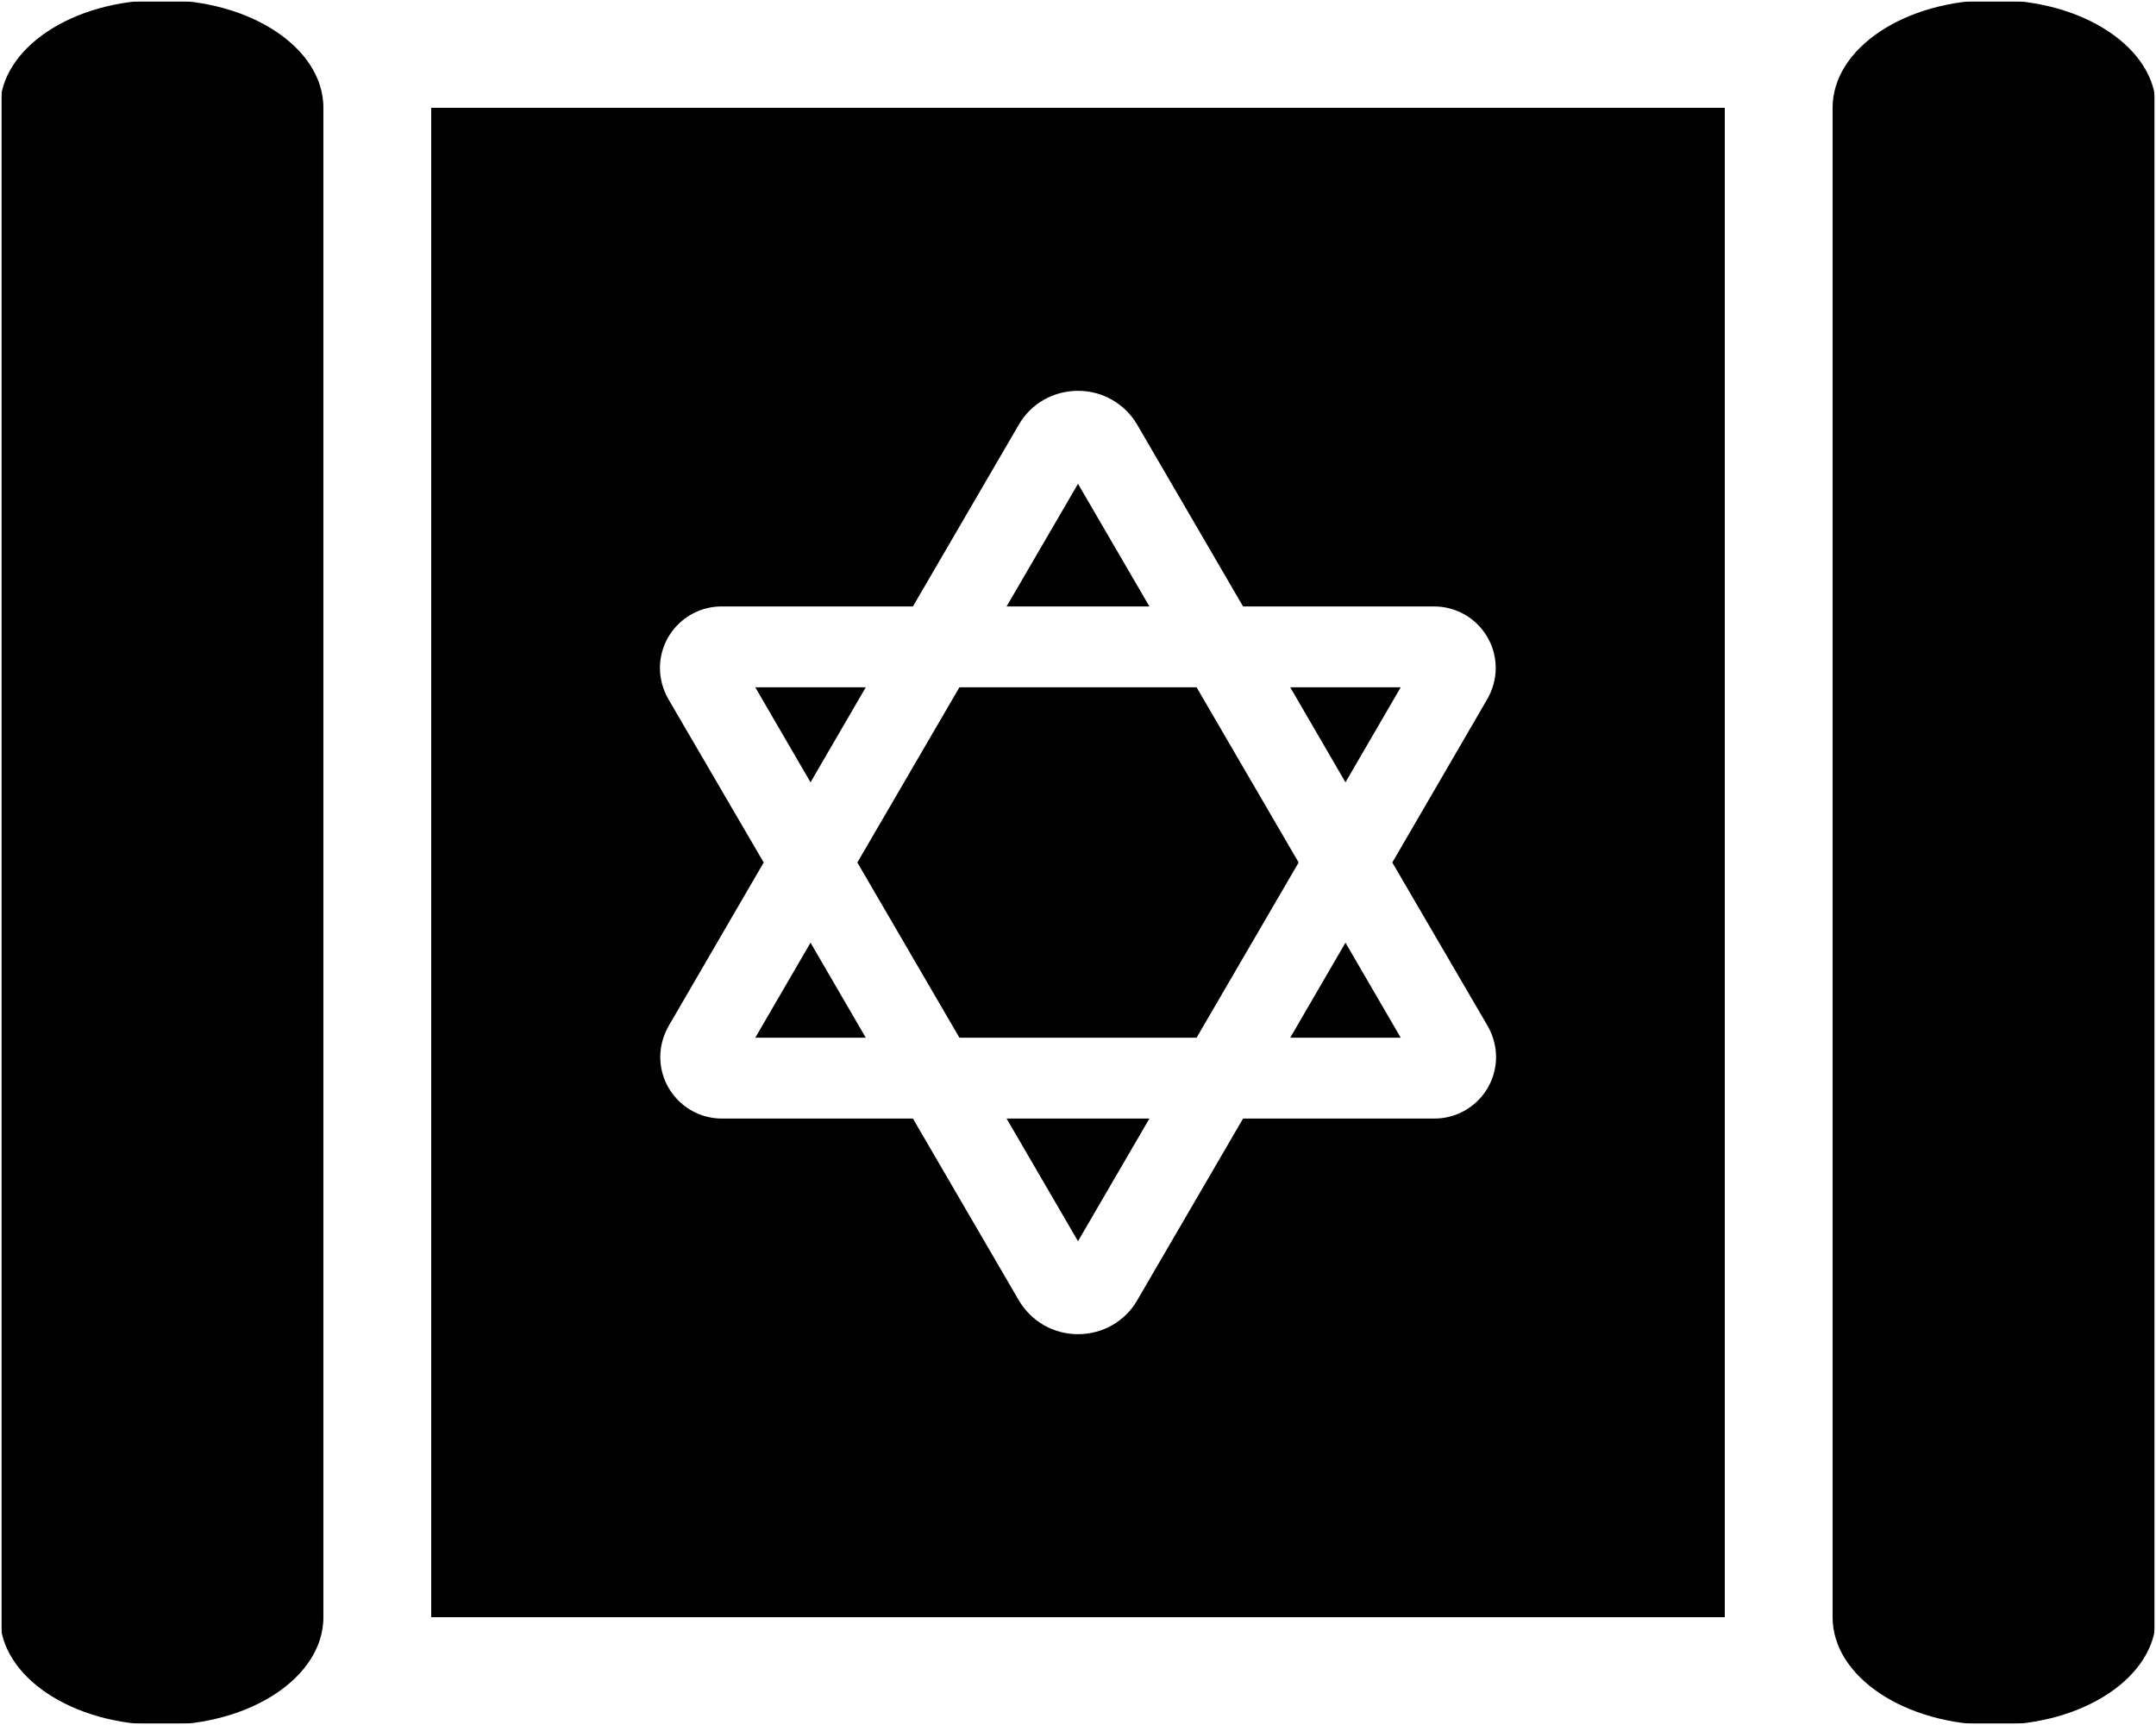 <svg width="640" height="512" viewBox="0 0 640 512" fill="none" xmlns="http://www.w3.org/2000/svg">
<g clip-path="url(#clip0_3932_43646)">
<mask id="mask0_3932_43646" style="mask-type:luminance" maskUnits="userSpaceOnUse" x="0" y="0" width="640" height="512">
<path d="M640 0H0V512H640V0Z" fill="white"/>
</mask>
<g mask="url(#mask0_3932_43646)">
<mask id="mask1_3932_43646" style="mask-type:luminance" maskUnits="userSpaceOnUse" x="0" y="0" width="640" height="512">
<path d="M640 0H0V512H640V0Z" fill="white"/>
</mask>
<g mask="url(#mask1_3932_43646)">
<mask id="mask2_3932_43646" style="mask-type:luminance" maskUnits="userSpaceOnUse" x="0" y="0" width="640" height="512">
<path d="M640 0H0V512H640V0Z" fill="white"/>
</mask>
<g mask="url(#mask2_3932_43646)">
<mask id="mask3_3932_43646" style="mask-type:luminance" maskUnits="userSpaceOnUse" x="0" y="0" width="640" height="512">
<path d="M640 0H0V512H640V0Z" fill="white"/>
</mask>
<g mask="url(#mask3_3932_43646)">
<mask id="mask4_3932_43646" style="mask-type:luminance" maskUnits="userSpaceOnUse" x="0" y="0" width="640" height="512">
<path d="M640 0H0V512H640V0Z" fill="white"/>
</mask>
<g mask="url(#mask4_3932_43646)">
<mask id="mask5_3932_43646" style="mask-type:luminance" maskUnits="userSpaceOnUse" x="0" y="0" width="640" height="512">
<path d="M640 0H0V512H640V0Z" fill="white"/>
</mask>
<g mask="url(#mask5_3932_43646)">
<mask id="mask6_3932_43646" style="mask-type:luminance" maskUnits="userSpaceOnUse" x="0" y="0" width="640" height="512">
<path d="M640 0H0V512H640V0Z" fill="white"/>
</mask>
<g mask="url(#mask6_3932_43646)">
<mask id="mask7_3932_43646" style="mask-type:luminance" maskUnits="userSpaceOnUse" x="0" y="0" width="640" height="512">
<path d="M640 0H0V512H640V0Z" fill="white"/>
</mask>
<g mask="url(#mask7_3932_43646)">
<mask id="mask8_3932_43646" style="mask-type:luminance" maskUnits="userSpaceOnUse" x="0" y="0" width="640" height="512">
<path d="M640 0H0V512H640V0Z" fill="white"/>
</mask>
<g mask="url(#mask8_3932_43646)">
<mask id="mask9_3932_43646" style="mask-type:luminance" maskUnits="userSpaceOnUse" x="0" y="0" width="640" height="512">
<path d="M640 0H0V512H640V0Z" fill="white"/>
</mask>
<g mask="url(#mask9_3932_43646)">
<mask id="mask10_3932_43646" style="mask-type:luminance" maskUnits="userSpaceOnUse" x="0" y="0" width="640" height="512">
<path d="M640 0H0V512H640V0Z" fill="white"/>
</mask>
<g mask="url(#mask10_3932_43646)">
<mask id="mask11_3932_43646" style="mask-type:luminance" maskUnits="userSpaceOnUse" x="0" y="0" width="640" height="512">
<path d="M640 0H0V512H640V0Z" fill="white"/>
</mask>
<g mask="url(#mask11_3932_43646)">
<mask id="mask12_3932_43646" style="mask-type:luminance" maskUnits="userSpaceOnUse" x="0" y="0" width="640" height="512">
<path d="M640 0H0V512H640V0Z" fill="white"/>
</mask>
<g mask="url(#mask12_3932_43646)">
<mask id="mask13_3932_43646" style="mask-type:luminance" maskUnits="userSpaceOnUse" x="0" y="0" width="640" height="512">
<path d="M640 0H0V512H640V0Z" fill="white"/>
</mask>
<g mask="url(#mask13_3932_43646)">
<path d="M96 480V32C96 14.3 74.5 0 48 0C21.5 0 0 14.3 0 32V480C0 497.7 21.5 512 48 512C74.5 512 96 497.7 96 480ZM512 32H128V480H512V32ZM592 0C565.5 0 544 14.3 544 32V480C544 497.7 565.5 512 592 512C618.5 512 640 497.7 640 480V32C640 14.3 618.5 0 592 0ZM196 313.7C196 310.5 196.9 307.3 198.5 304.5L226.7 256L198.4 207.5C196.8 204.7 195.9 201.5 195.9 198.3C195.9 188.2 204.1 180 214.2 180H271L302.4 126.1C306 119.8 312.7 116 320 116C327.3 116 333.9 119.8 337.6 126.1L369 180H425.7C435.8 180 444 188.2 444 198.3C444 201.5 443.1 204.7 441.5 207.5L413.3 256L441.6 304.5C443.2 307.3 444.1 310.5 444.1 313.7C444.1 323.8 435.9 332 425.8 332H369L337.6 385.9C334 392.2 327.3 396 320 396C312.7 396 306.1 392.2 302.4 385.9L271 332H214.3C204.2 332 196 323.8 196 313.7ZM320 368.4L341.2 332H298.8L320 368.4ZM254.5 256L284.8 308H355.2L385.5 256L355.2 204H284.8L254.5 256ZM399.4 279.8L383 308H415.8L399.4 279.8ZM415.8 204H383L399.4 232.2L415.8 204ZM320 143.6L298.8 180H341.2L320 143.6ZM224.2 204L240.6 232.2L257 204H224.2ZM257 308L240.6 279.8L224.2 308H257Z" fill="black"/>
</g>
</g>
</g>
</g>
</g>
</g>
</g>
</g>
</g>
</g>
</g>
</g>
</g>
</g>
</g>
<defs>
<clipPath id="clip0_3932_43646">
<rect width="640" height="512" fill="white"/>
</clipPath>
</defs>
</svg>
